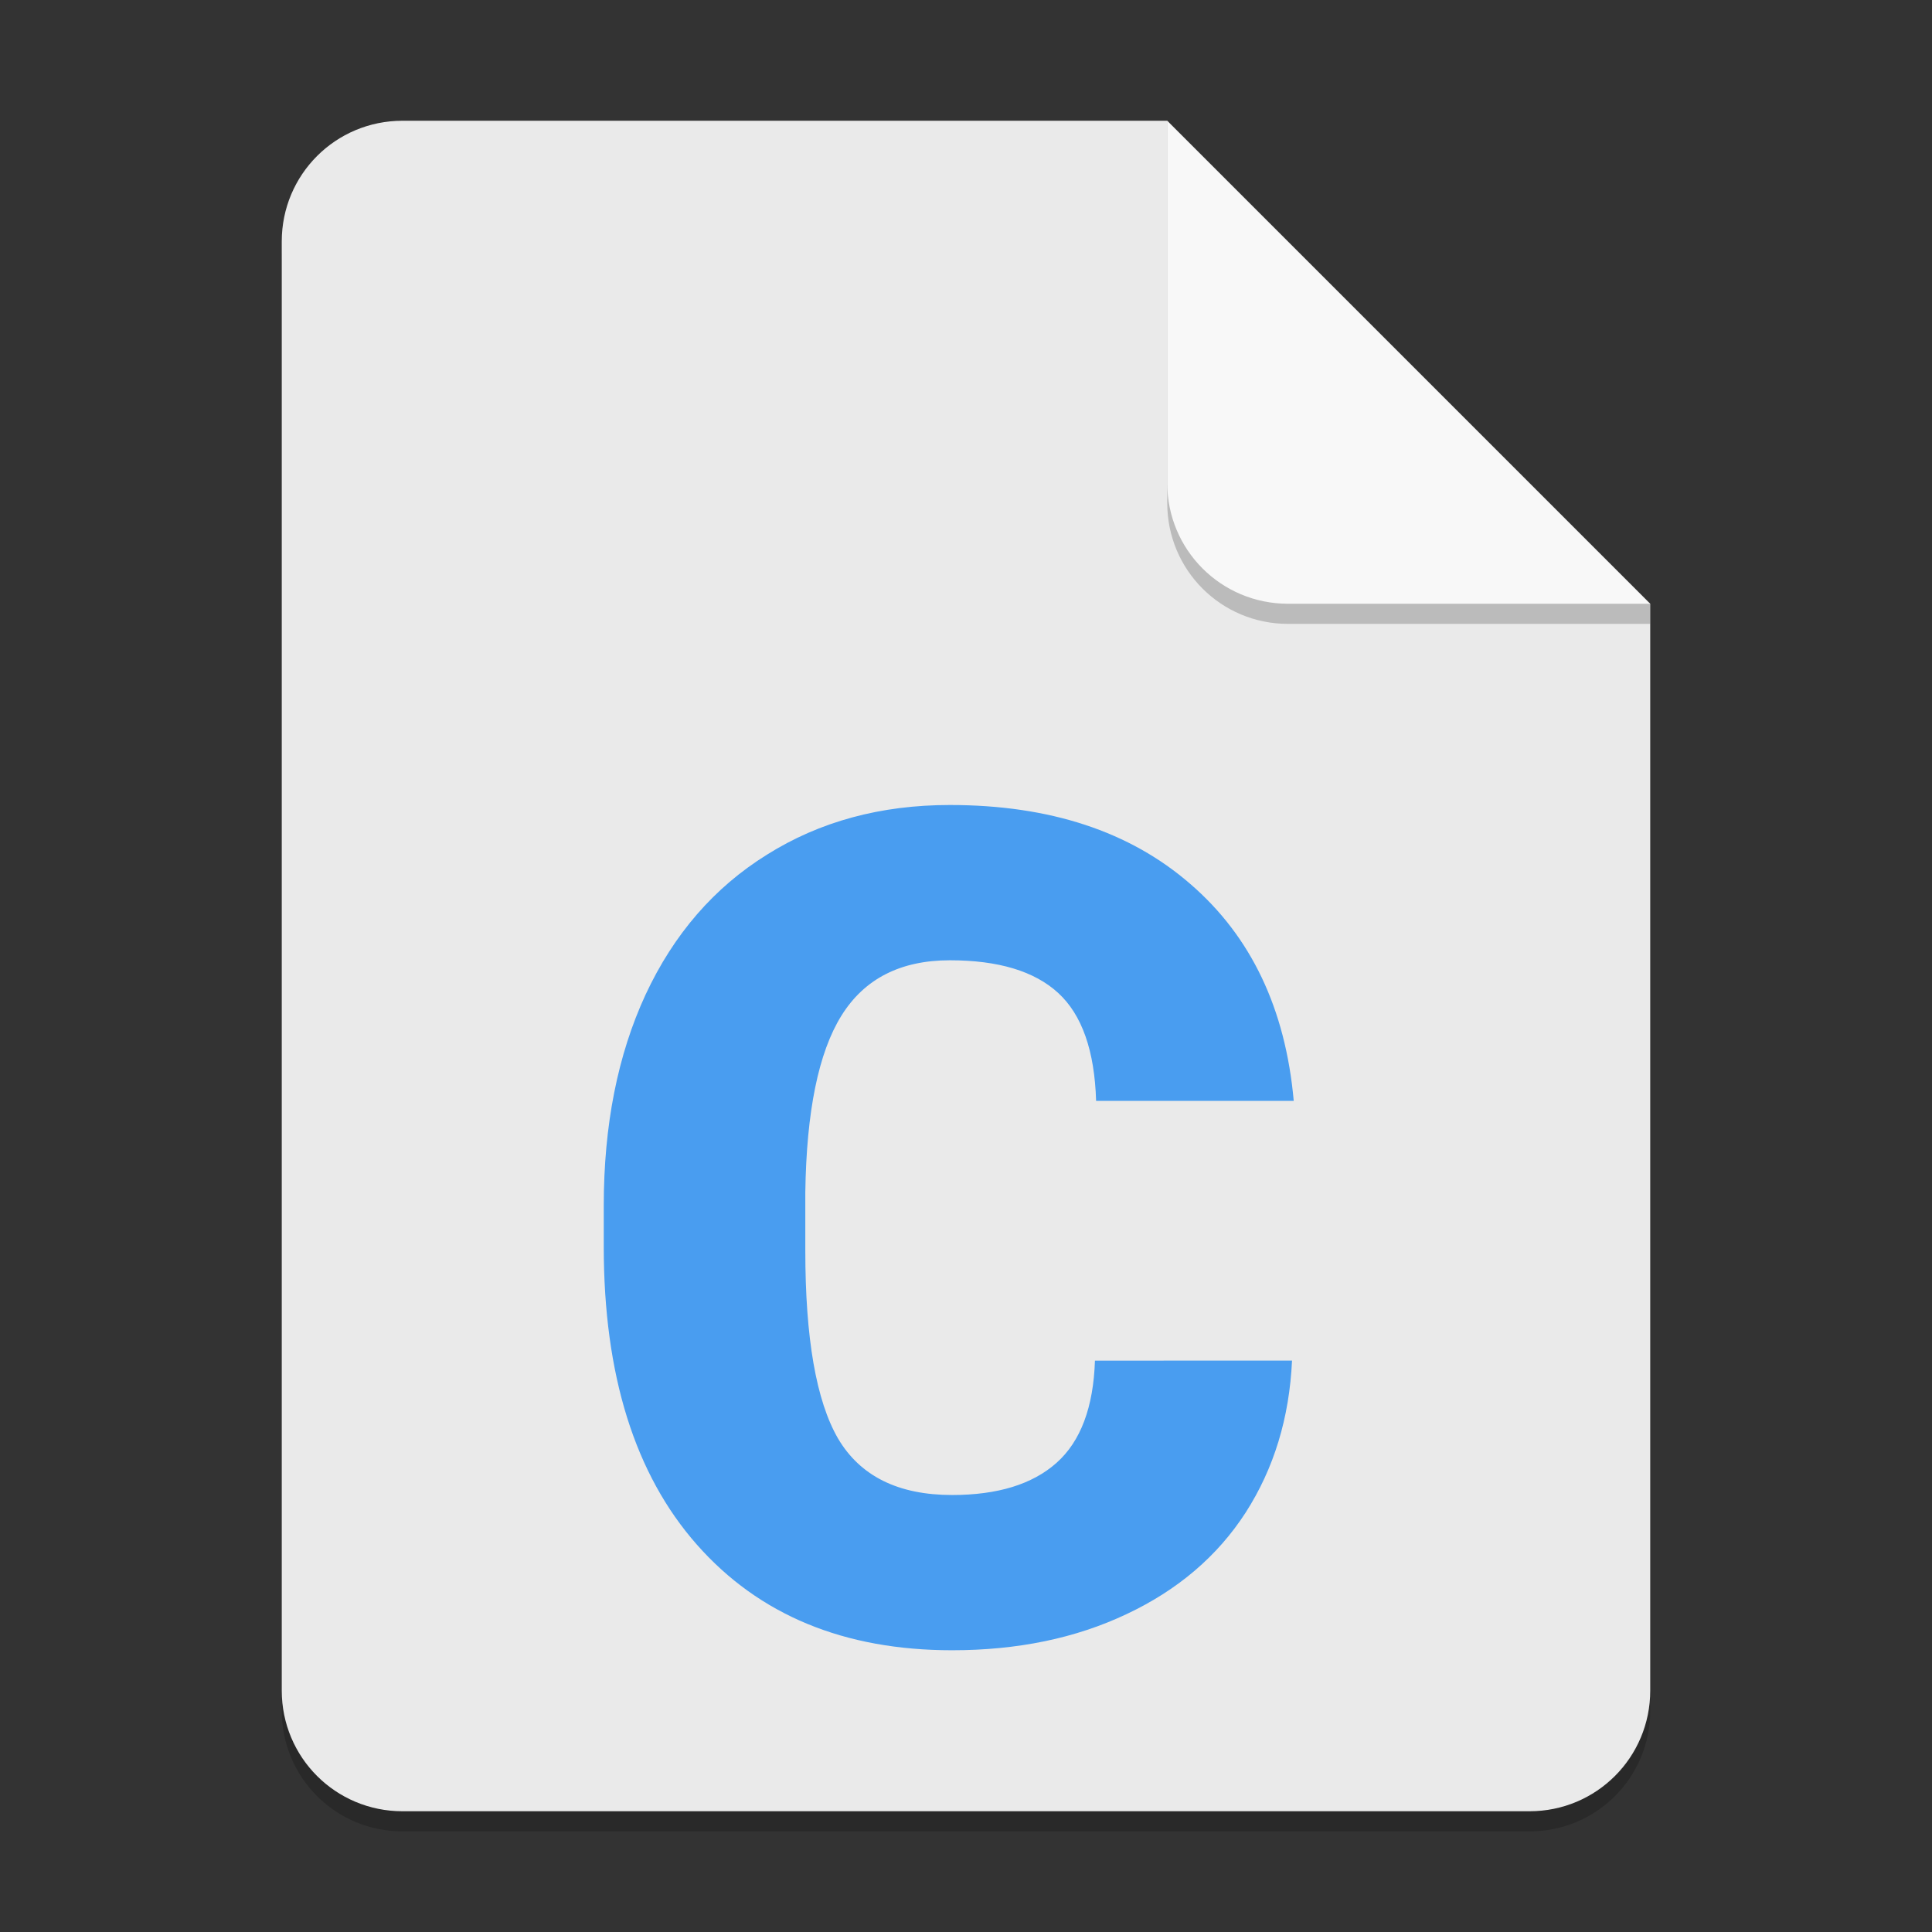 <?xml version="1.0" encoding="UTF-8" standalone="no"?>
<!-- Created with Inkscape (http://www.inkscape.org/) -->

<svg
   width="96"
   height="96"
   viewBox="0 0 96 96"
   version="1.1"
   id="svg5"
   inkscape:version="1.2.1 (9c6d41e410, 2022-07-14)"
   sodipodi:docname="text-x-csrc.svg"
   xmlns:inkscape="http://www.inkscape.org/namespaces/inkscape"
   xmlns:sodipodi="http://sodipodi.sourceforge.net/DTD/sodipodi-0.dtd"
   xmlns="http://www.w3.org/2000/svg"
   xmlns:svg="http://www.w3.org/2000/svg">
  <rect x="0" y="0" width="96" height="96" fill="#333333" stroke="none"/>
  <sodipodi:namedview
     id="namedview7"
     pagecolor="#ffffff"
     bordercolor="#000000"
     borderopacity="0.25"
     inkscape:showpageshadow="2"
     inkscape:pageopacity="0.0"
     inkscape:pagecheckerboard="0"
     inkscape:deskcolor="#d1d1d1"
     inkscape:document-units="px"
     showgrid="false"
     inkscape:zoom="8.625"
     inkscape:cx="47.942029"
     inkscape:cy="48"
     inkscape:window-width="1920"
     inkscape:window-height="1008"
     inkscape:window-x="0"
     inkscape:window-y="0"
     inkscape:window-maximized="1"
     inkscape:current-layer="svg5" />
  <defs
     id="defs2" />
  <path
     id="rect234"
     style="opacity:0.2;stroke-width:1.5;stroke-linecap:round;stroke-linejoin:round"
     d="m 20,7 h 38 l 24,24 v 54 c 0,3.324 -2.676,6 -6,6 H 20 c -3.324,0 -6,-2.676 -6,-6 V 13 c 0,-3.324 2.676,-6 6,-6 z"
     sodipodi:nodetypes="sccssssss" />
  <path
     id="rect448"
     style="fill:#eaeaea;fill-opacity:1;stroke-width:1.5;stroke-linecap:round;stroke-linejoin:round"
     d="m 20,6 h 38 l 9,15 15,9 v 54 c 0,3.324 -2.676,6 -6,6 H 20 c -3.324,0 -6,-2.676 -6,-6 V 12 c 0,-3.324 2.676,-6 6,-6 z"
     sodipodi:nodetypes="scccssssss" />
  <path
     d="m 64.2,67.607 c -0.131,2.843 -0.898,5.359 -2.301,7.547 -1.403,2.17 -3.376,3.853 -5.92,5.05 C 53.455,81.401 50.565,82 47.311,82 41.942,82 37.715,80.251 34.629,76.754 31.543,73.256 30,68.318 30,61.94 v -2.02 c 0,-4.003 0.692,-7.5 2.076,-10.493 1.403,-3.011 3.414,-5.331 6.032,-6.958 C 40.727,40.823 43.757,40 47.199,40 c 4.957,0 8.94,1.309 11.952,3.928 3.011,2.6 4.723,6.191 5.134,10.774 H 54.465 c -0.075,-2.488 -0.701,-4.274 -1.88,-5.359 -1.178,-1.085 -2.974,-1.627 -5.387,-1.627 -2.45,0 -4.246,0.917 -5.387,2.75 -1.141,1.833 -1.739,4.76 -1.796,8.781 v 2.89 c 0,4.358 0.542,7.472 1.627,9.343 1.104,1.87 2.993,2.806 5.667,2.806 2.263,0 3.993,-0.533 5.19,-1.599 1.197,-1.066 1.833,-2.759 1.908,-5.078 z"
     style="fill:#499df0;fill-opacity:1;stroke-width:5.669;enable-background:new"
     id="path10419" />
  <path
     d="M 82,31 H 64 c -3.324,0 -6,-2.676 -6,-6 V 6 l 24,24 z"
     style="opacity:0.2;fill:#000000;stroke-width:1.5;stroke-linecap:round;stroke-linejoin:round"
     id="path611"
     sodipodi:nodetypes="cssccc" />
  <path
     id="rect600"
     style="fill:#f8f8f8;fill-opacity:1;stroke-width:1.5;stroke-linecap:round;stroke-linejoin:round"
     d="M 82,30 H 64 c -3.324,0 -6,-2.676 -6,-6 V 6 l 12,12 z"
     sodipodi:nodetypes="cssccc" />
</svg>
